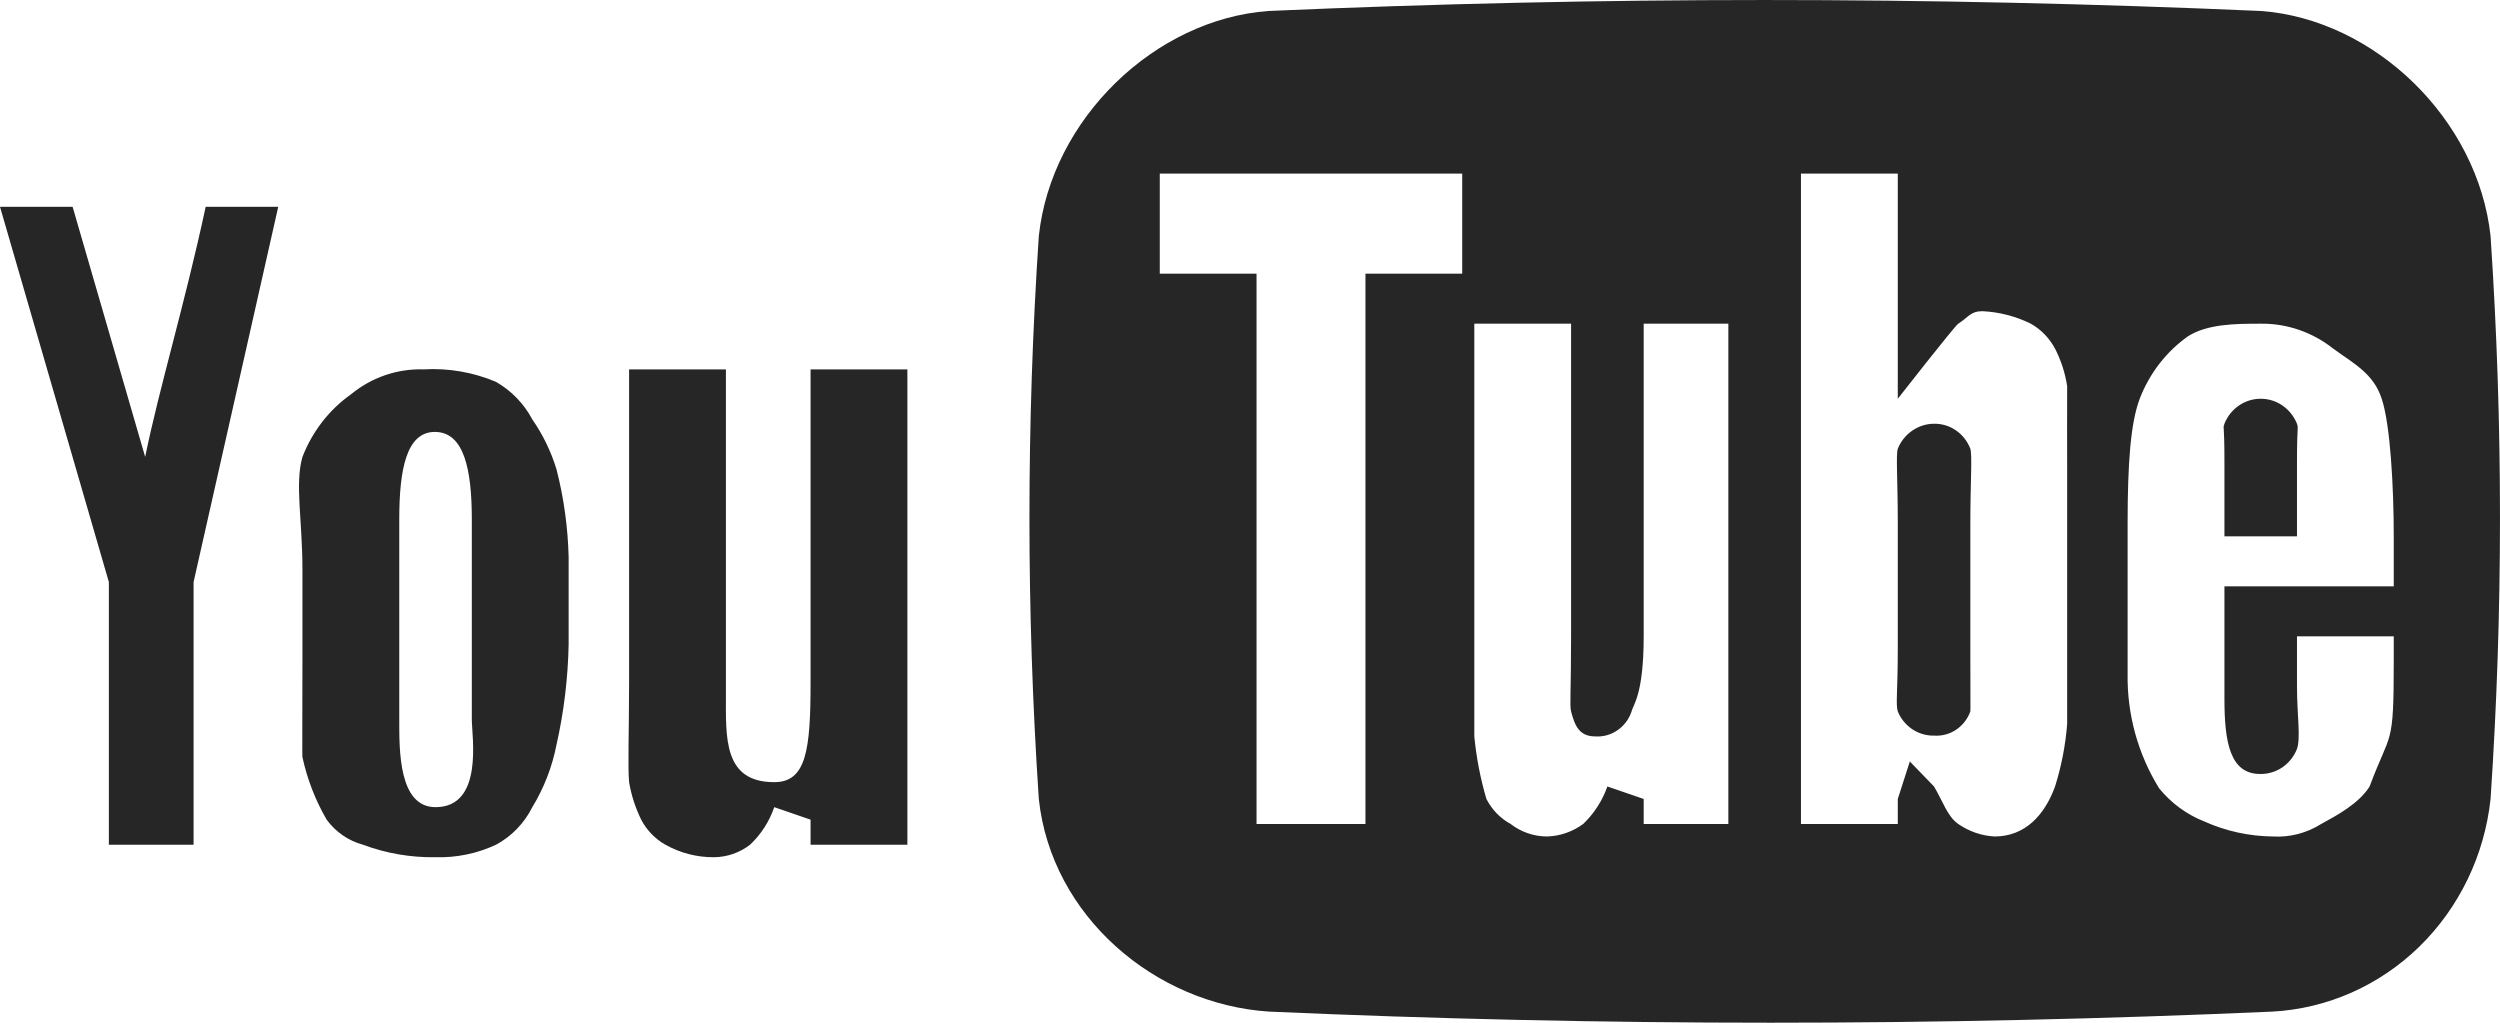 <svg width="44" height="18" viewBox="0 0 44 18" fill="none" xmlns="http://www.w3.org/2000/svg">
<path fill-rule="evenodd" clip-rule="evenodd" d="M11.072 6.501H12.776V12.225C12.776 12.983 12.729 13.766 13.627 13.766C14.192 13.766 14.266 13.198 14.266 12.005V6.501H15.97V14.867H14.266V14.426L13.627 14.206C13.54 14.459 13.394 14.686 13.201 14.867C13.017 15.009 12.793 15.086 12.563 15.087C12.265 15.089 11.972 15.013 11.711 14.867C11.531 14.765 11.383 14.613 11.285 14.426C11.183 14.218 11.111 13.996 11.072 13.766C11.047 13.498 11.072 12.83 11.072 12.005V6.501ZM5.323 10.024C5.323 9.159 5.187 8.517 5.323 8.042C5.496 7.596 5.792 7.213 6.175 6.942C6.537 6.643 6.99 6.487 7.452 6.501C7.889 6.475 8.326 6.55 8.73 6.721C8.999 6.875 9.221 7.104 9.369 7.382C9.555 7.65 9.699 7.947 9.795 8.262C9.924 8.766 9.995 9.283 10.008 9.803V11.344C9.996 11.938 9.925 12.528 9.795 13.105C9.719 13.496 9.574 13.869 9.369 14.206C9.227 14.489 9.004 14.72 8.73 14.867C8.396 15.023 8.032 15.098 7.665 15.087C7.23 15.094 6.797 15.02 6.388 14.867C6.133 14.798 5.908 14.643 5.749 14.426C5.551 14.085 5.407 13.714 5.323 13.326C5.317 13.347 5.323 12.364 5.323 11.565V10.024ZM1.278 3.64L2.555 8.042C2.798 6.845 3.249 5.366 3.62 3.64H4.897L3.407 10.244V14.867H1.916V10.244L0 3.64H1.278ZM43.834 14.062C43.727 15.054 43.283 15.974 42.581 16.66C41.879 17.345 40.965 17.75 40.001 17.804C34.105 18.065 28.214 18.065 22.328 17.804C20.325 17.67 18.504 16.124 18.283 14.062C18.063 10.764 18.063 7.454 18.283 4.156C18.502 2.095 20.325 0.338 22.328 0.193C28.222 -0.064 33.892 -0.064 39.788 0.193C41.79 0.338 43.612 2.095 43.834 4.156C44.055 7.454 44.055 10.764 43.834 14.062ZM7.665 14.206C8.517 14.206 8.304 12.959 8.304 12.665V9.143C8.304 8.262 8.168 7.612 7.665 7.602C7.152 7.592 7.027 8.262 7.027 9.143V12.665C7.027 13.198 7.014 14.206 7.665 14.206ZM20.412 4.816H22.115V14.502H24.032V4.816H25.735V3.055H20.412V4.816ZM28.929 11.2C28.929 12.235 28.737 12.411 28.716 12.521C28.671 12.656 28.584 12.773 28.468 12.852C28.353 12.932 28.216 12.97 28.077 12.961C27.798 12.961 27.717 12.777 27.651 12.521C27.624 12.414 27.651 12.185 27.651 11.2V5.697H25.948V12.961C25.984 13.335 26.055 13.703 26.161 14.062C26.257 14.249 26.405 14.403 26.587 14.502C26.772 14.644 26.995 14.721 27.226 14.722C27.455 14.716 27.677 14.639 27.864 14.502C28.055 14.32 28.201 14.094 28.29 13.842L28.929 14.062V14.502H30.419V5.697H28.929V11.2ZM36.169 6.137C36.07 5.951 35.922 5.799 35.743 5.697C35.476 5.566 35.186 5.491 34.891 5.477C34.68 5.477 34.648 5.581 34.465 5.697C34.401 5.739 33.401 7.018 33.401 7.018V3.055H31.697V14.502H33.401V14.062L33.613 13.402L34.039 13.842C34.201 14.117 34.276 14.37 34.465 14.502C34.655 14.633 34.876 14.71 35.104 14.722C35.641 14.722 35.985 14.347 36.169 13.842C36.281 13.485 36.353 13.115 36.382 12.741V8.118C36.382 8.136 36.379 7.01 36.382 6.797C36.347 6.566 36.275 6.343 36.169 6.137ZM34.678 11.42C34.678 12.233 34.682 12.518 34.678 12.521C34.631 12.652 34.544 12.764 34.431 12.841C34.317 12.918 34.183 12.955 34.048 12.947C33.911 12.951 33.776 12.913 33.66 12.837C33.545 12.761 33.454 12.651 33.401 12.521C33.362 12.401 33.401 12.165 33.401 11.42V9.219C33.401 8.444 33.366 8.006 33.401 7.898C33.453 7.768 33.542 7.657 33.656 7.579C33.77 7.501 33.903 7.458 34.039 7.458C34.176 7.455 34.311 7.496 34.425 7.575C34.539 7.653 34.627 7.766 34.678 7.898C34.714 8.018 34.678 8.486 34.678 9.219V11.42ZM39.15 10.32H42.13V9.439C42.13 8.582 42.071 7.475 41.918 7.018C41.775 6.574 41.428 6.401 41.066 6.137C40.7 5.846 40.25 5.691 39.788 5.697C39.339 5.697 38.853 5.702 38.511 5.917C38.127 6.188 37.831 6.571 37.659 7.018C37.499 7.442 37.446 8.143 37.446 9.219V11.861C37.435 12.574 37.629 13.275 38.002 13.876C38.214 14.136 38.487 14.336 38.794 14.457C39.175 14.628 39.586 14.718 40.001 14.722C40.3 14.74 40.597 14.663 40.853 14.502C41.128 14.352 41.519 14.141 41.705 13.842C42.079 12.841 42.13 13.18 42.13 11.64V11.2H40.427V12.081C40.427 12.578 40.495 12.987 40.427 13.181C40.375 13.312 40.287 13.424 40.173 13.503C40.059 13.581 39.925 13.623 39.788 13.622C39.254 13.628 39.15 13.08 39.15 12.301V10.32ZM39.15 8.118C39.15 7.398 39.118 7.556 39.15 7.458C39.202 7.327 39.291 7.216 39.404 7.138C39.518 7.059 39.652 7.018 39.788 7.018C39.925 7.018 40.059 7.059 40.172 7.138C40.286 7.216 40.374 7.327 40.427 7.458C40.457 7.559 40.427 7.447 40.427 8.118V9.439H39.15V8.118Z" fill="#262626"/>
</svg>
